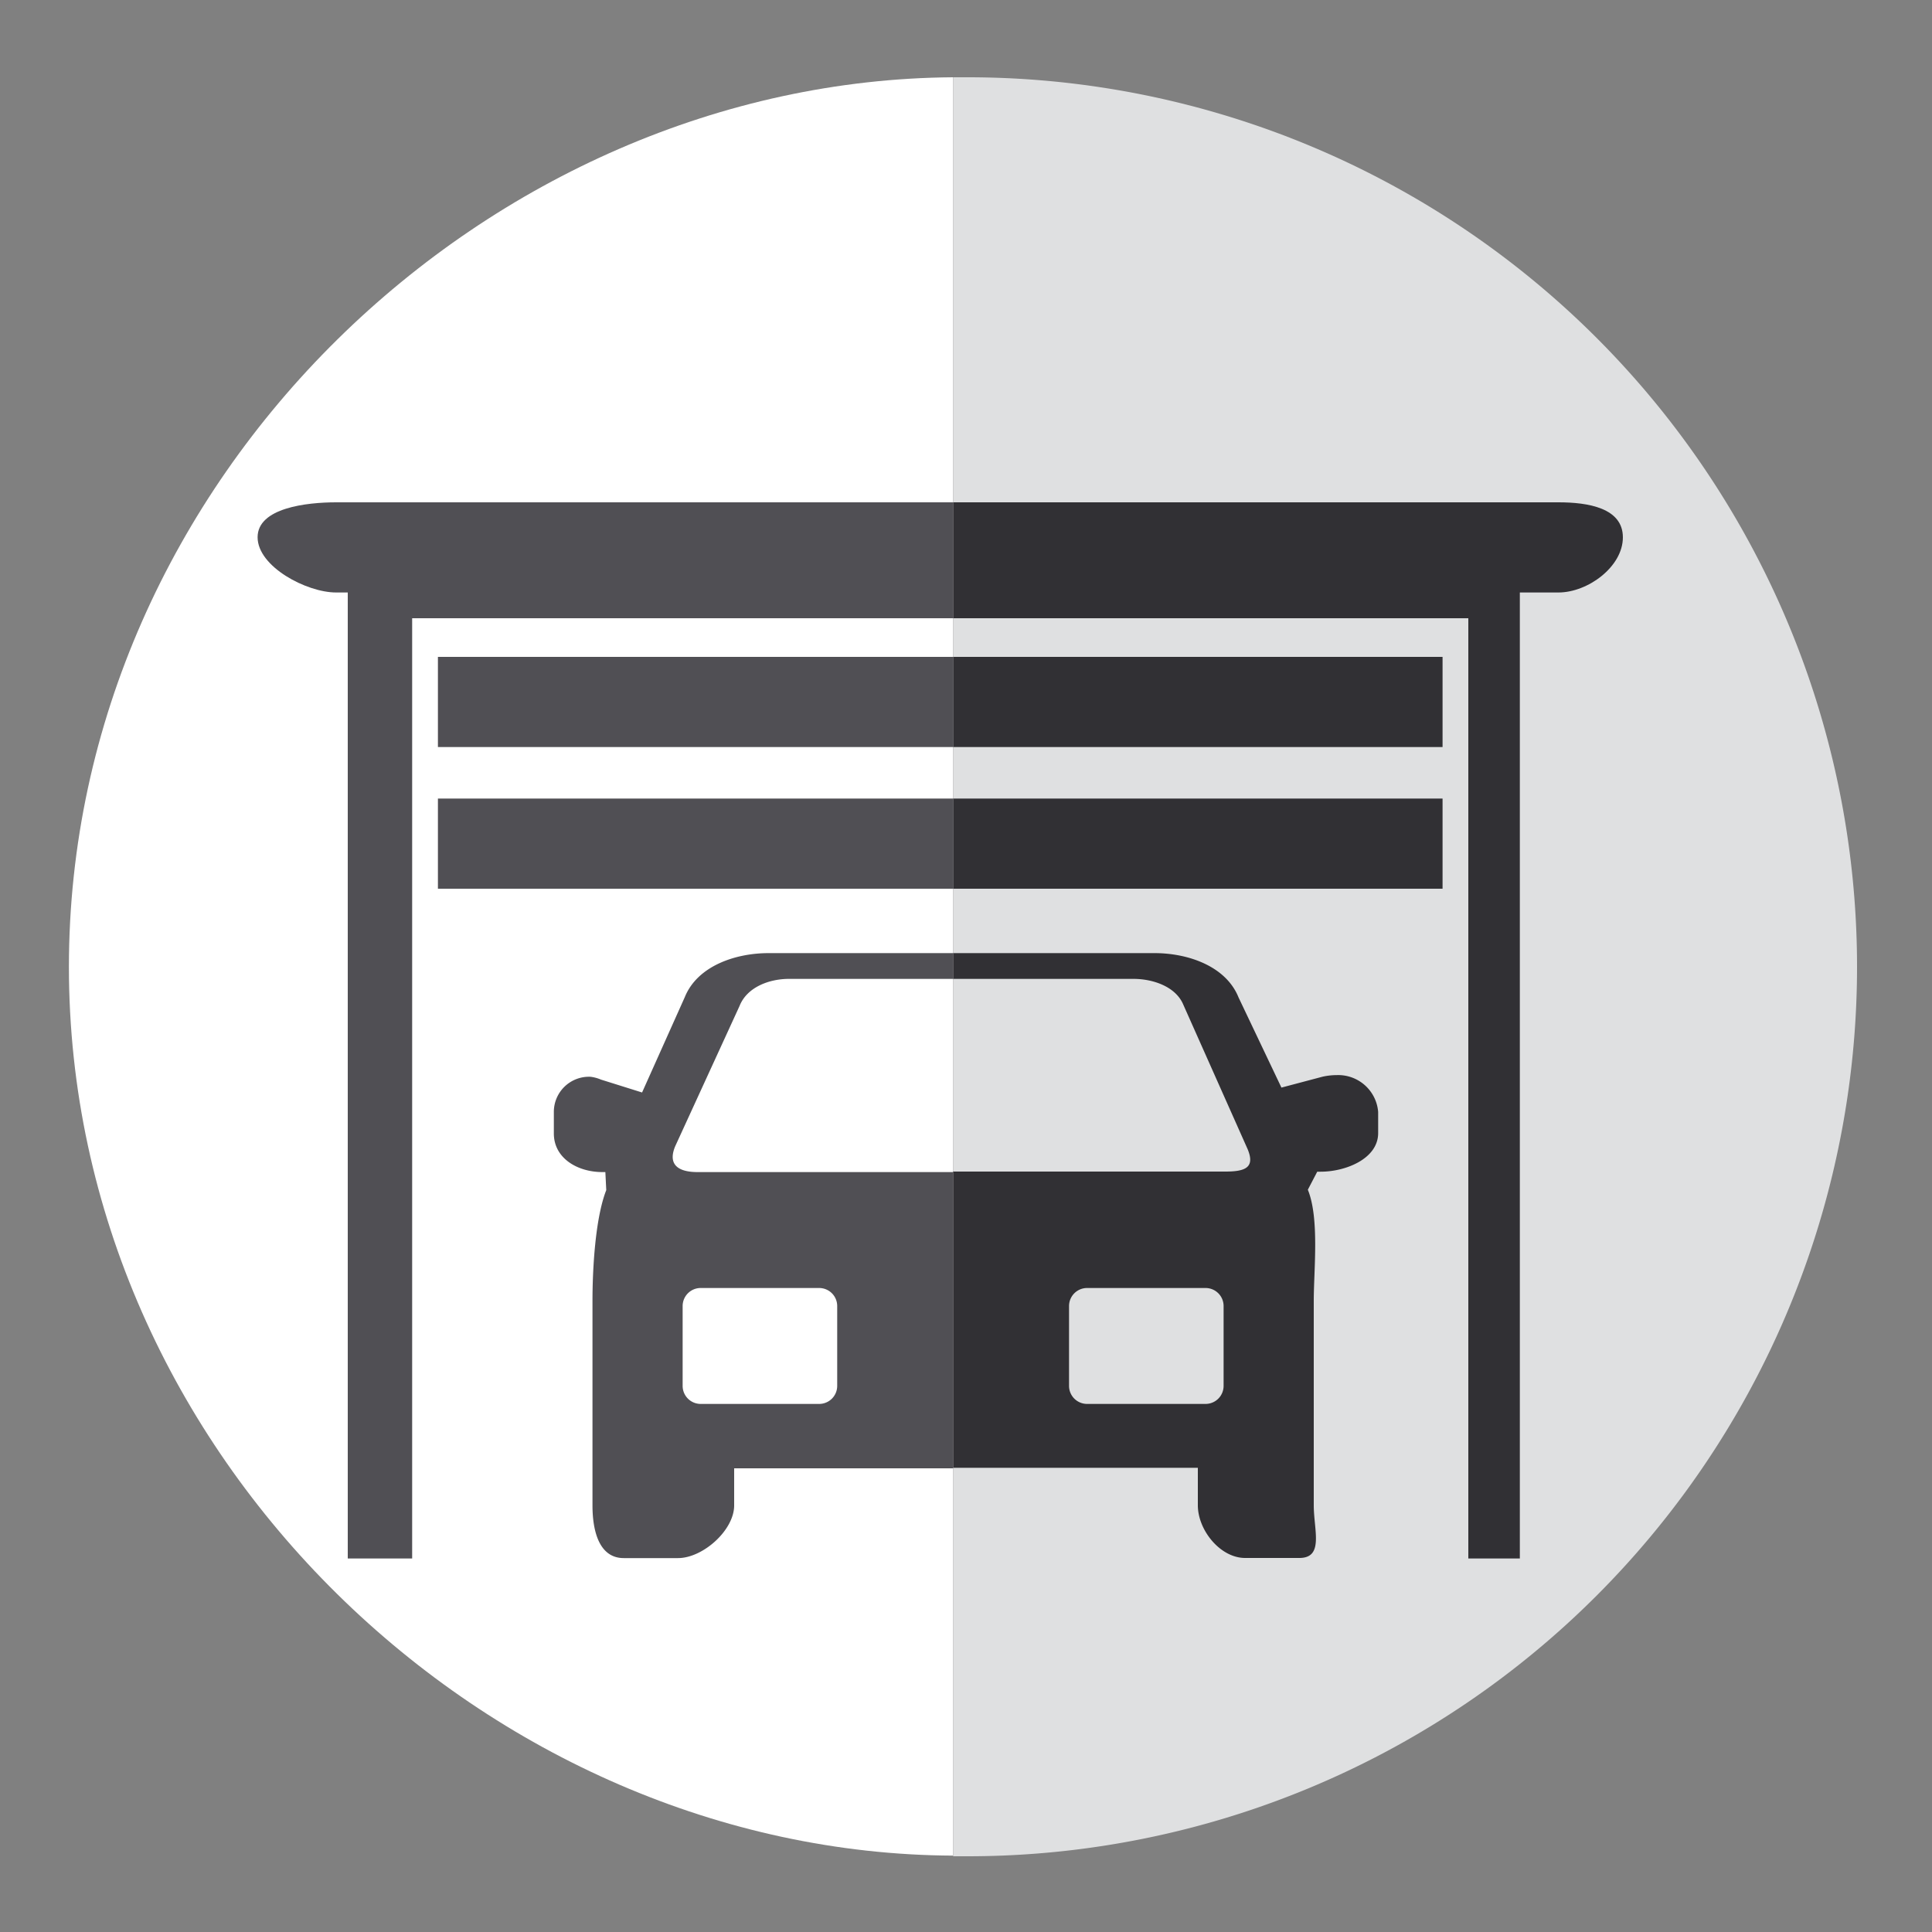<svg xmlns="http://www.w3.org/2000/svg" viewBox="0 0 150 150"><rect x="0" y="0" width="150" height="150" fill="#808080" stroke="none"/><defs><style>.cls-1{fill:#fff;}.cls-2{fill:#dfe0e1;}.cls-3{fill:none;}.cls-4{fill:#313034;}.cls-5{fill:#504f54;}</style></defs><title>taller</title><g id="INFO"><path class="cls-1" d="M5.35,75.07c0,38,32.65,68.83,68.65,69V6C38,6.24,5.35,37.07,5.35,75.07Z"/><path class="cls-2" d="M75.12,6H74V144.12h1.12A69,69,0,1,0,75.12,6Z"/><path class="cls-3" d="M95.14,91c1.54,0,2.33-.58,1.74-2l-5-11.25C91.33,76.32,89.59,76,88,76H74V91Z"/><path class="cls-3" d="M93,102c0-.78.36-2-.41-2h-9c-.77,0-.56,1.18-.56,2V107c0,.78-.22,2,.56,2h9c.77,0,.41-1.19.41-2Z"/><path class="cls-4" d="M74,76H88c1.54,0,3.29.61,3.87,2l5,11.23c.59,1.43-.2,1.73-1.74,1.73H74v23H93v2.91c0,1.93,1.74,4.09,3.67,4.09h4.21c1.93,0,1.12-2.16,1.12-4.09V101c0-2.4.45-6.41-.46-8.63l.73-1.4h.27c1.93,0,4.46-1,4.46-3V86.33a3.11,3.11,0,0,0-3.19-2.86,5.26,5.26,0,0,0-1.11.12l-3.21.85-3.33-7C95.18,75,92.22,74,89.64,74H74Zm21,31.6a1.4,1.4,0,0,1-1.4,1.4H84.4a1.4,1.4,0,0,1-1.4-1.4v-6.2a1.4,1.4,0,0,1,1.4-1.4h9.2a1.4,1.4,0,0,1,1.4,1.4Z"/><path class="cls-3" d="M54.16,91c-1.54,0-2.32-.58-1.74-2l5-11.25C58,76.32,59.72,76,61.26,76H74V91Z"/><rect class="cls-3" x="53" y="100" width="12" height="9" rx="1.4" ry="1.4"/><path class="cls-5" d="M74,74H59.67c-2.58,0-5.52,1-6.5,3.41l-3.32,7.41-3.19-1a3,3,0,0,0-.82-.22A2.73,2.73,0,0,0,43,86.33V88c0,1.93,1.84,3,3.77,3H47l.07,1.4C46.2,94.62,46,98.63,46,101v15.88c0,1.93.49,4.09,2.43,4.09h4.21c1.93,0,4.36-2.16,4.36-4.09V114H74V91H54.16c-1.54,0-2.32-.6-1.74-2l5-10.9C58,76.64,59.72,76,61.26,76H74Zm-9,33.6a1.4,1.4,0,0,1-1.4,1.4H54.4a1.4,1.4,0,0,1-1.4-1.4v-6.2a1.4,1.4,0,0,1,1.4-1.4h9.2a1.4,1.4,0,0,1,1.4,1.4Z"/><rect class="cls-4" x="74" y="51" width="38" height="7"/><polygon class="cls-5" points="34 51 34 58 72.5 58 74 58 74 51 72.5 51 34 51"/><rect class="cls-4" x="74" y="62" width="38" height="7"/><polygon class="cls-5" points="34 62 34 69 72.5 69 74 69 74 62 72.5 62 34 62"/><path class="cls-4" d="M121,39H74v9h40v73h4V46h3c2.28,0,5-2,5-4.28h0C126,39.43,123.28,39,121,39Z"/><path class="cls-5" d="M73.85,48H74V39H26.09c-2.28,0-6.09.43-6.09,2.71h0C20,44,23.81,46,26.09,46H27v75h5V48Z"/></g></svg>